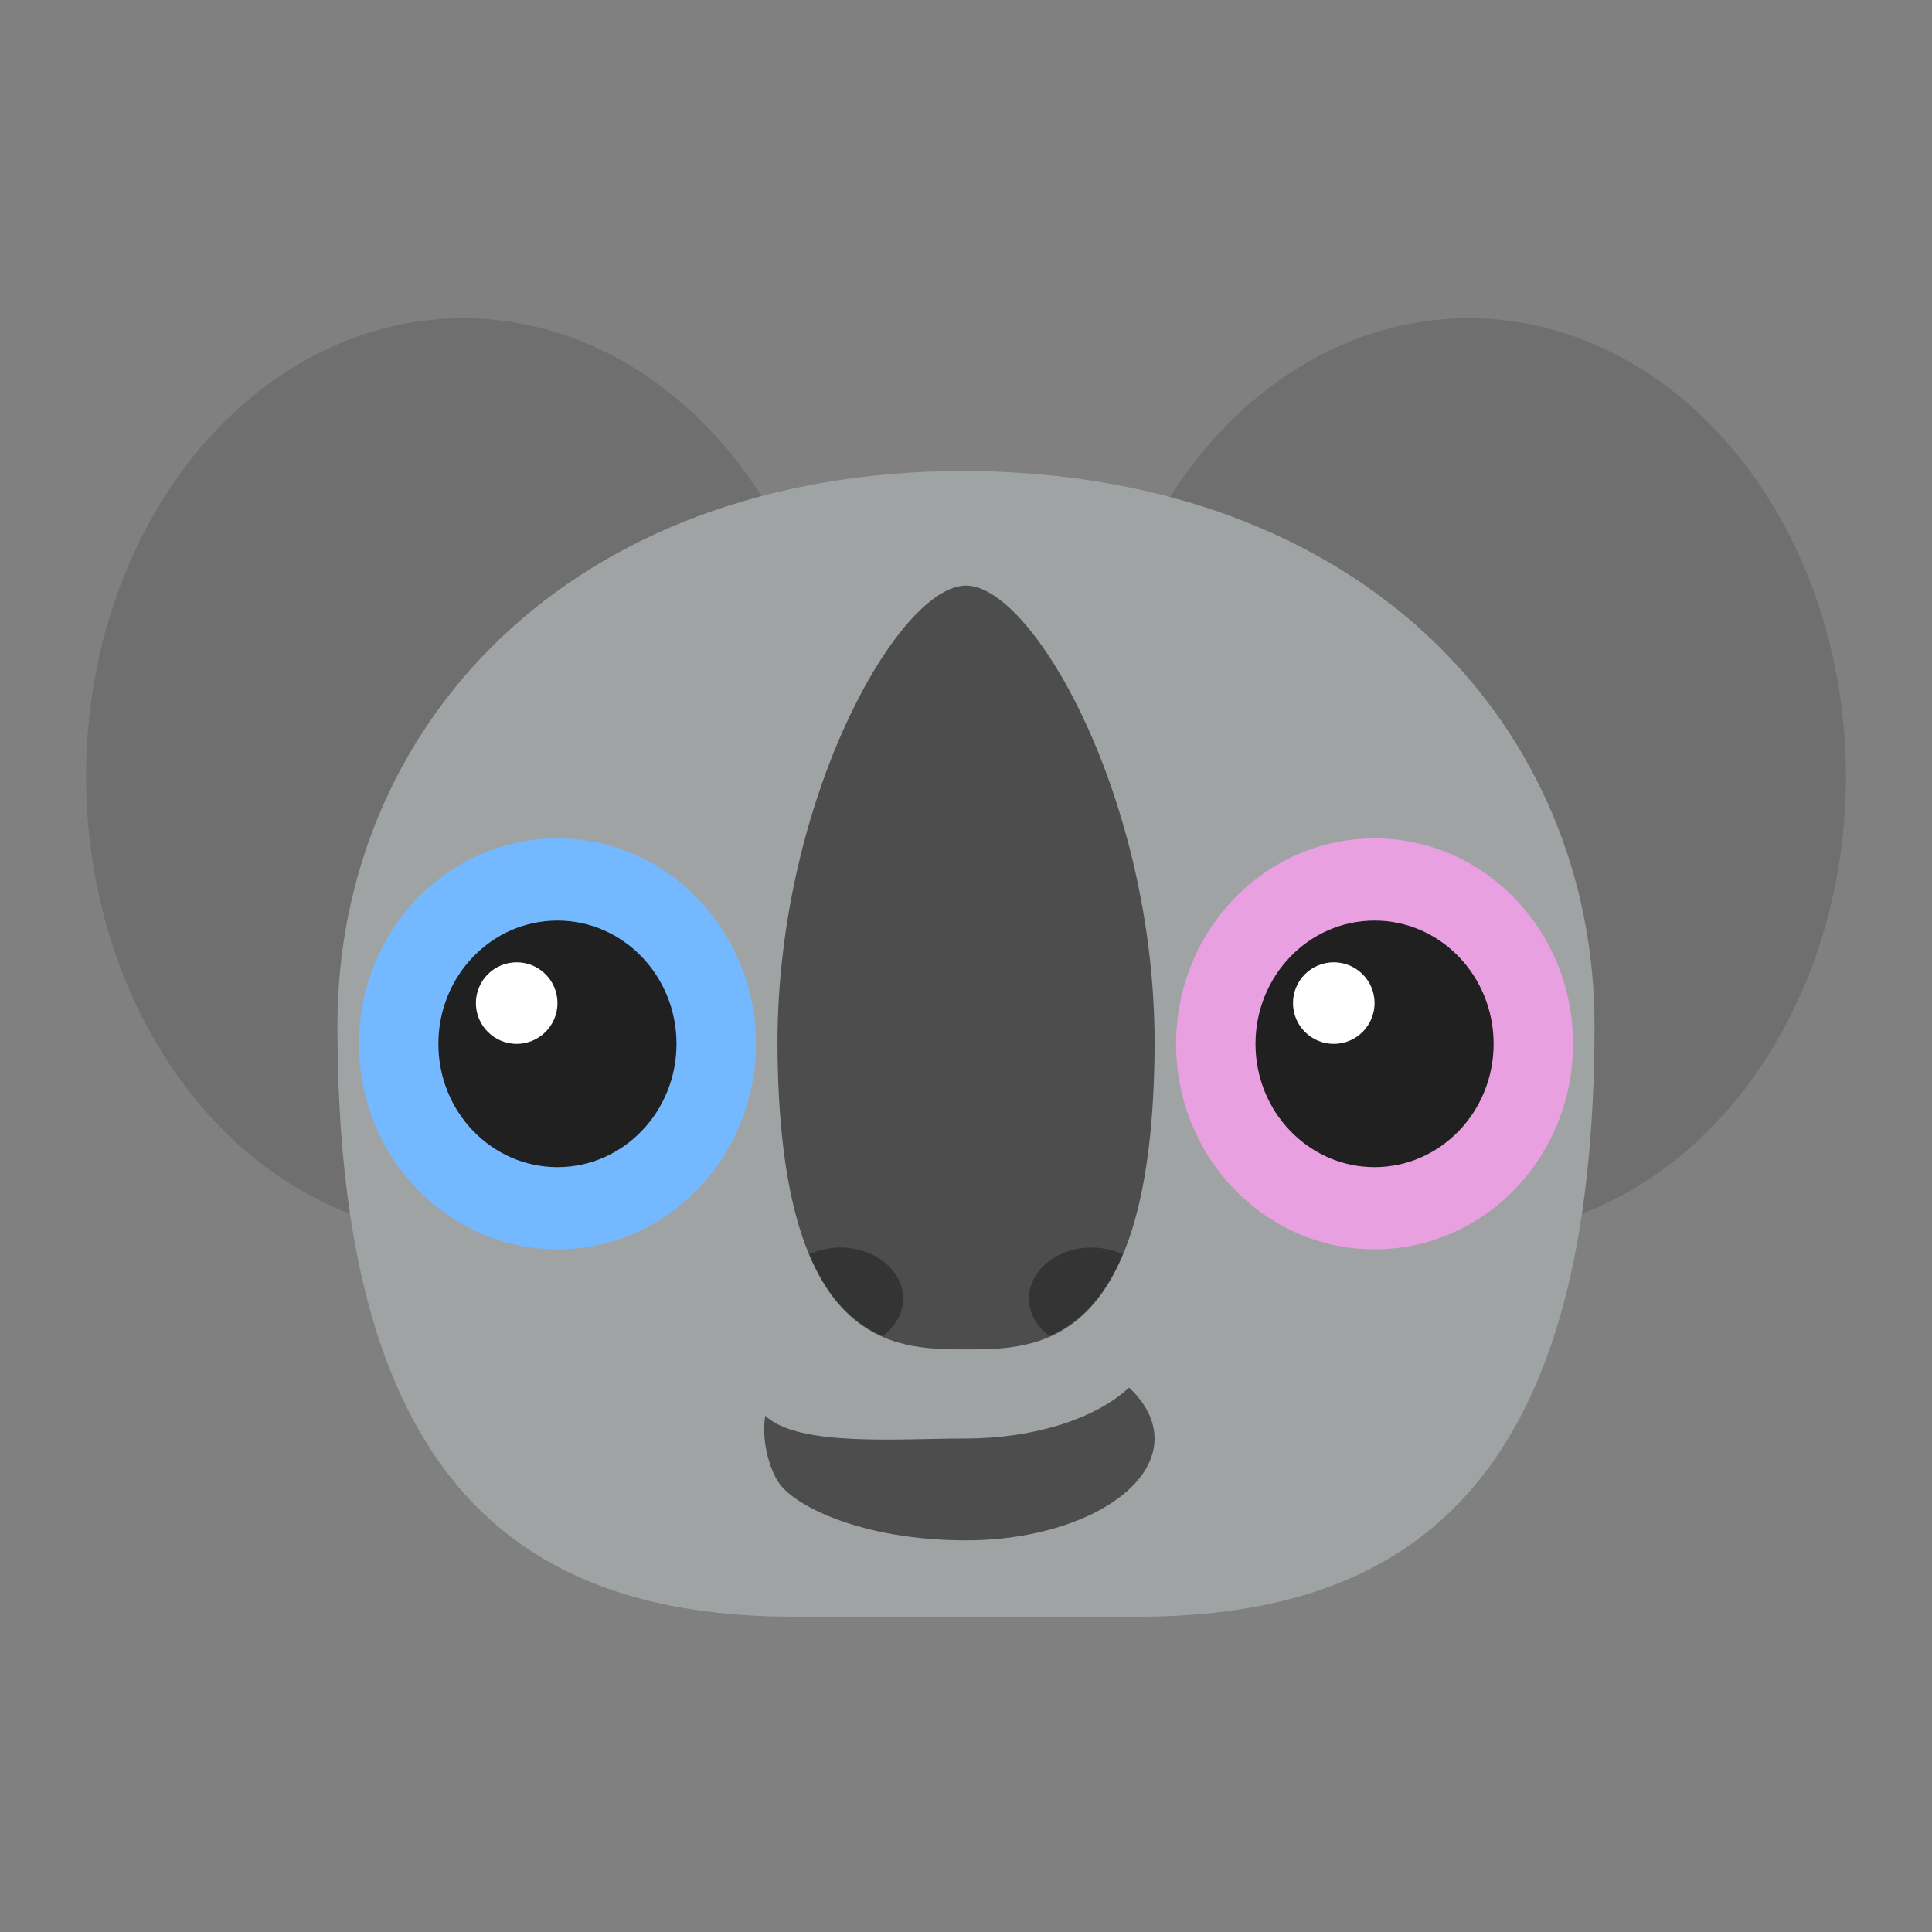 <svg style="clip-rule:evenodd;fill-rule:evenodd;stroke-linejoin:round;stroke-miterlimit:1.414" version="1.1" viewBox="0 0 64 64" xmlns="http://www.w3.org/2000/svg">
 <rect x="0" y="0" width="64" height="64" fill="#808080" stroke="none"/>
 <ellipse cx="15.343" cy="25.723" rx="12.493" ry="15.182" style="fill:#6f6f6f"/>
 <ellipse cx="48.657" cy="25.723" rx="12.493" ry="15.182" style="fill:#6f6f6f"/>
 <path d="m26.322 53.556h11.357c9.463 0 15.141-4.896 15.141-19.59 0-9.794-7.57-18.289-20.821-18.365-13.25-0.012-20.821 8.571-20.821 18.365 0 14.694 5.678 19.59 15.143 19.59h1e-3z" style="fill-rule:nonzero;fill:#a0a3a4"/>
 <path d="m25.349 46.898c-0.123 0.783 0.103 1.643 0.406 2.153 0.496 0.836 2.819 1.975 6.245 1.975s6.246-1.523 6.246-3.373c-2e-3 -0.593-0.294-1.175-0.845-1.688-1.112 1.042-3.175 1.686-5.401 1.688-2.226-2e-3 -5.539 0.287-6.651-0.755z" style="fill-rule:nonzero;fill:#4d4d4d"/>
 <path d="m25.755 34.579c0.038 10.121 3.866 10.121 6.246 10.121s6.208 0 6.247-10.12c6e-3 -8.095-4.016-15.182-6.247-15.182-2.233 0-6.254 7.087-6.246 15.183v-2e-3z" style="fill-rule:nonzero;fill:#4d4d4d"/>
 <path d="m27.837 41.326c-0.361 1e-3 -0.716 0.079-1.029 0.224 0.645 1.541 1.516 2.309 2.432 2.708 0.432-0.319 0.678-0.772 0.678-1.245 0-0.926-0.94-1.687-2.082-1.687h1e-3zm8.328 0c-1.142 0-2.082 0.762-2.082 1.687 1e-3 0.474 0.247 0.926 0.679 1.245 0.916-0.399 1.787-1.167 2.432-2.708-0.313-0.145-0.668-0.223-1.029-0.224z" style="fill-rule:nonzero;fill:#343434"/>
 <ellipse cx="18.466" cy="34.579" rx="6.574" ry="6.807" style="fill:#74b8ff"/>
 <ellipse cx="18.466" cy="34.579" rx="3.944" ry="4.084" style="fill:#202020"/>
 <circle cx="17.116" cy="33.228" r="1.351" style="fill:#fff"/>
 <ellipse cx="45.534" cy="34.579" rx="6.574" ry="6.807" style="fill:#e8a0e1"/>
 <ellipse cx="45.534" cy="34.579" rx="3.944" ry="4.084" style="fill:#202020"/>
 <circle cx="44.183" cy="33.228" r="1.351" style="fill:#fff"/>
</svg>
